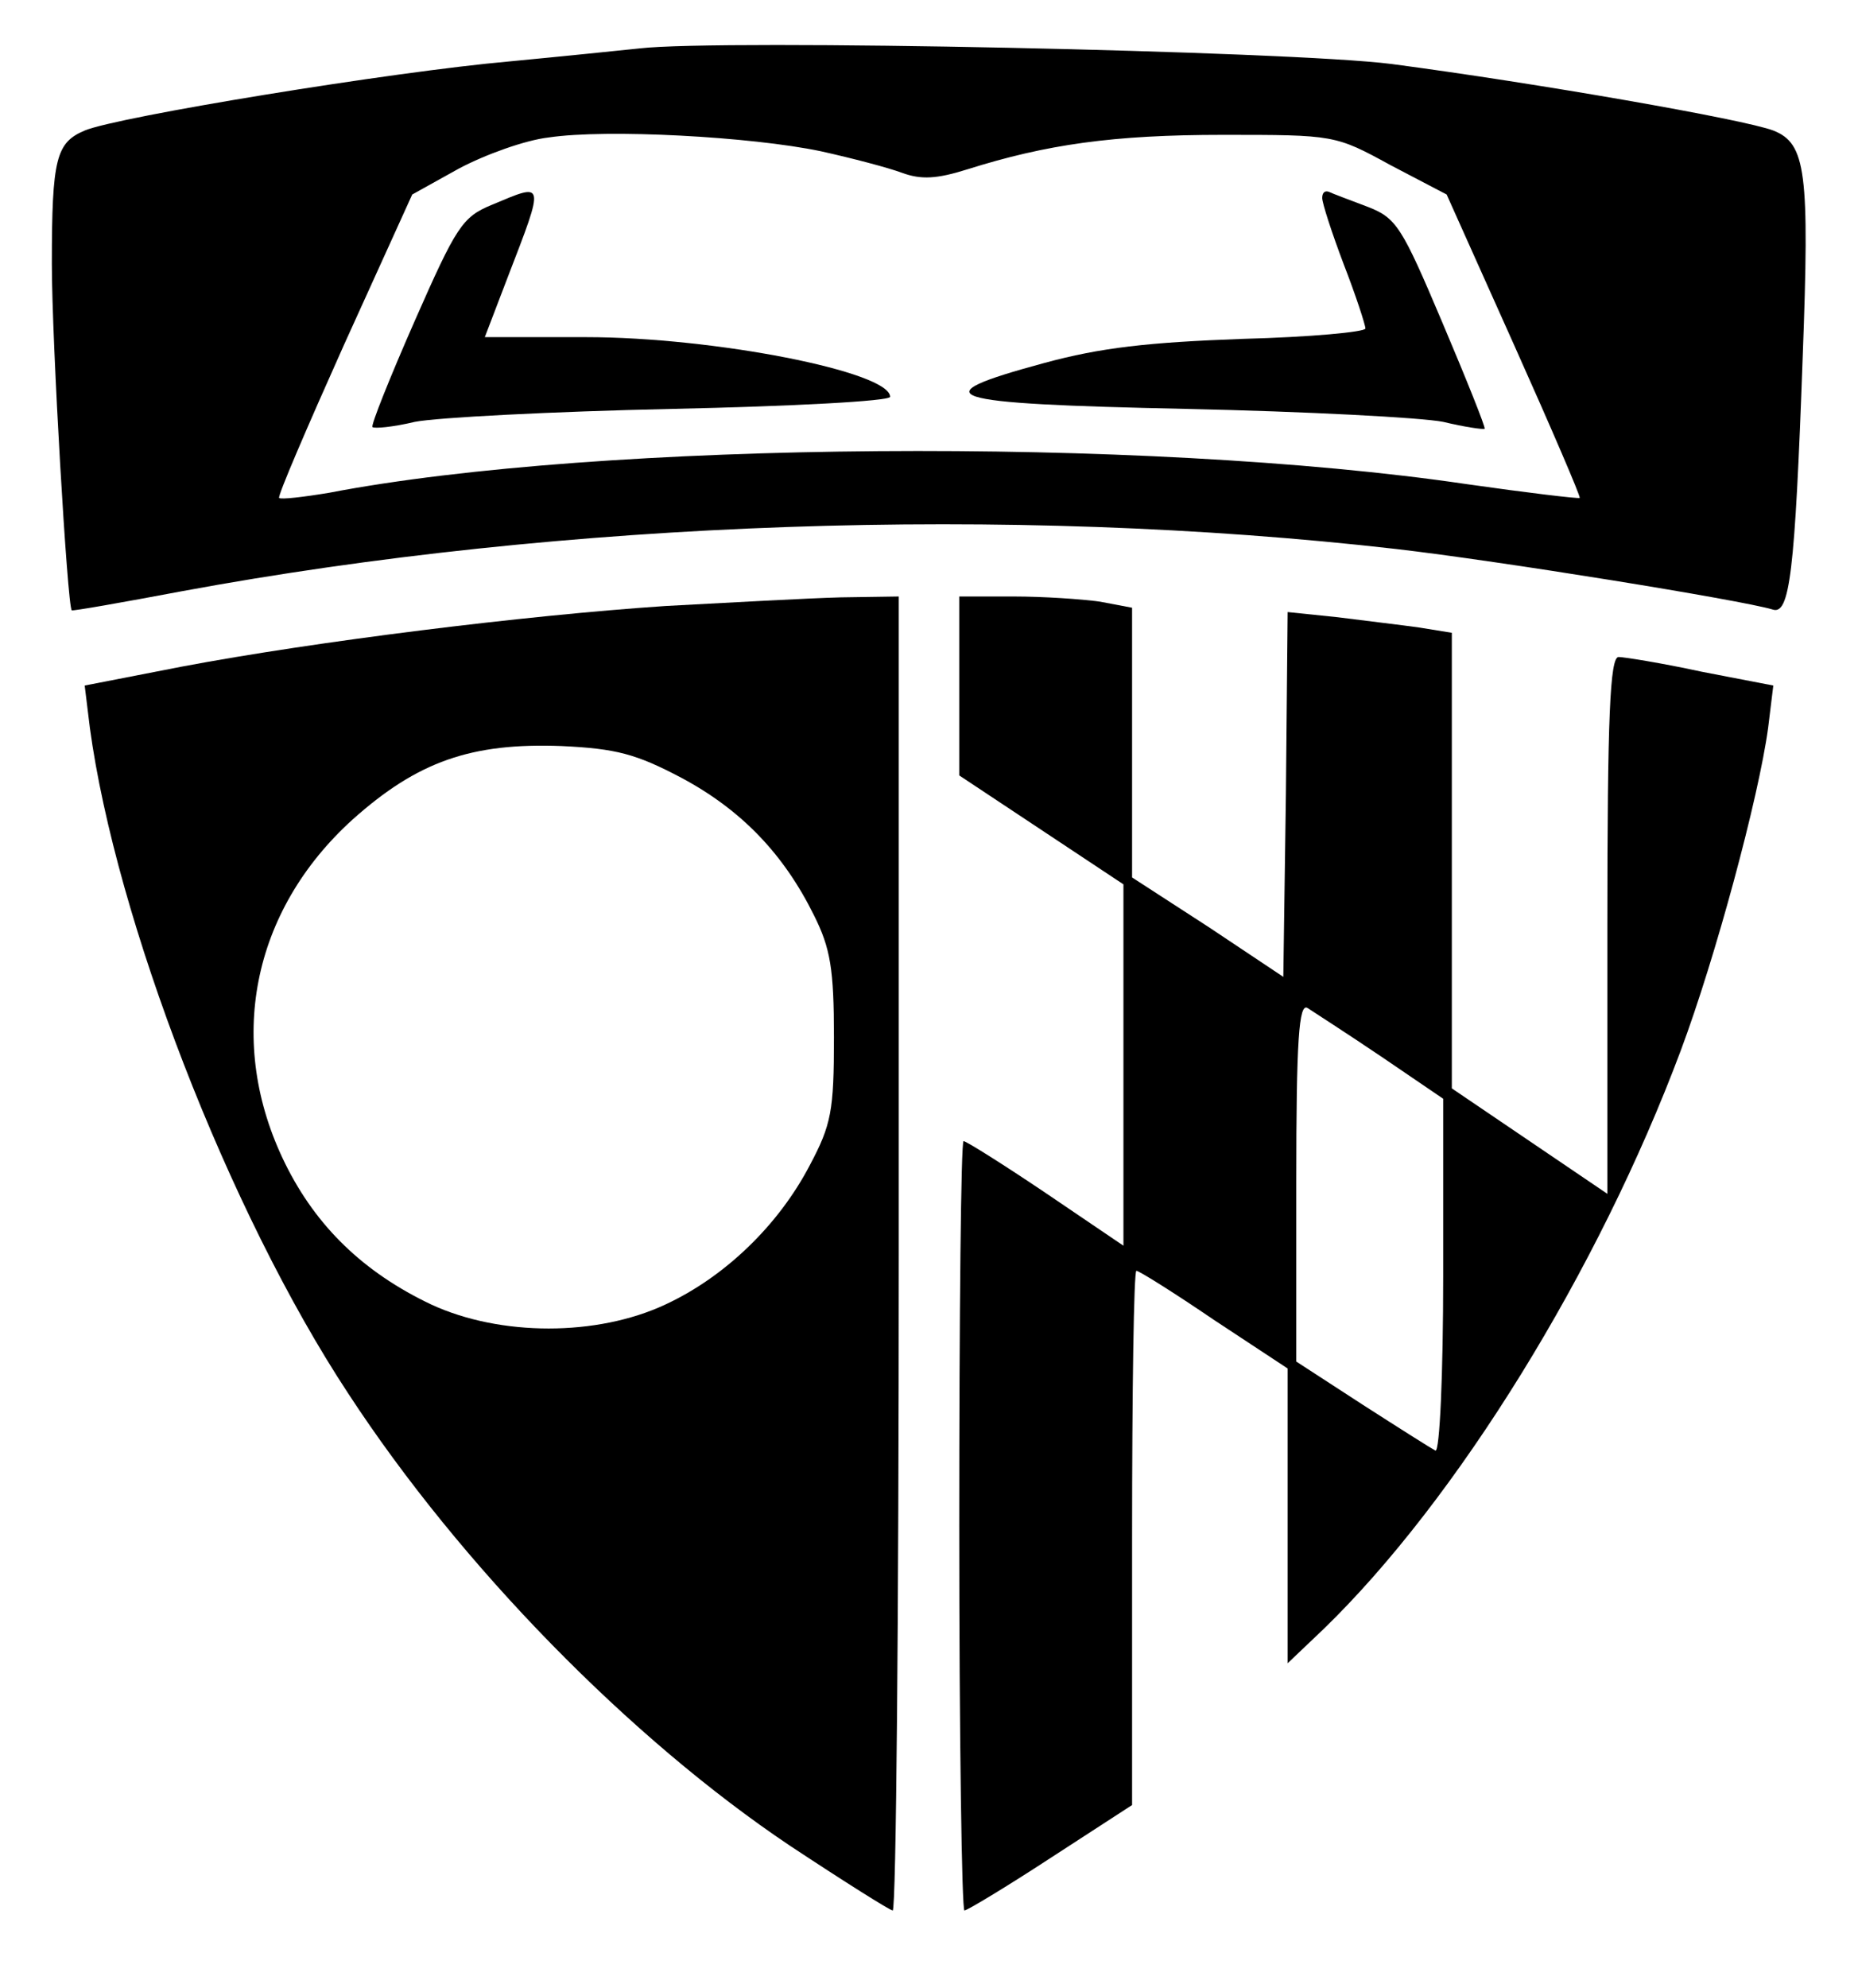 <?xml version="1.0" standalone="no"?>
<!DOCTYPE svg PUBLIC "-//W3C//DTD SVG 20010904//EN"
 "http://www.w3.org/TR/2001/REC-SVG-20010904/DTD/svg10.dtd">
<svg version="1.0" xmlns="http://www.w3.org/2000/svg"
 width="215pt" height="230pt" viewBox="0 0 215 230"
 preserveAspectRatio="xMidYMid meet">
<g transform="translate(0,230) scale(0.1,-0.1)"
fill="#000000" stroke="none">
<path d="M740 2244 c-19 -2 -87 -9 -150 -15 -136 -12 -454 -64 -492 -80 -33
-14 -38 -32 -38 -154 0 -90 18 -396 23 -401 1 -1 58 9 127 22 443 82 958 100
1405 49 121 -14 399 -59 436 -70 20 -7 26 41 35 292 8 214 4 247 -34 262 -34
13 -275 55 -442 77 -118 15 -776 29 -870 18z m210 -119 c36 -8 78 -19 94 -25
22 -8 40 -7 75 4 92 29 169 40 296 40 129 0 130 0 194 -35 l65 -34 78 -174
c43 -96 77 -175 76 -177 -2 -1 -61 6 -131 16 -373 55 -1004 50 -1316 -10 -30
-5 -56 -8 -58 -6 -2 2 32 81 75 177 l79 174 54 30 c30 16 77 33 104 36 67 10
234 1 315 -16z"/>
<path d="M569 2063 c-34 -14 -41 -25 -89 -134 -29 -66 -51 -121 -49 -123 2 -2
24 0 49 6 25 5 159 12 298 15 139 3 252 9 252 14 0 29 -204 69 -352 69 l-117
0 26 68 c44 114 44 111 -18 85z"/>
<path d="M1530 2071 c0 -6 11 -40 25 -77 14 -36 25 -70 25 -74 0 -4 -64 -10
-142 -12 -109 -4 -164 -10 -230 -28 -144 -39 -120 -47 165 -53 138 -3 272 -10
297 -15 25 -6 46 -9 48 -8 1 2 -21 57 -49 123 -47 111 -53 121 -87 134 -21 8
-40 15 -44 17 -5 2 -8 -1 -8 -7z"/>
<path d="M770 1599 c-164 -11 -405 -41 -559 -70 l-113 -22 6 -49 c30 -221 160
-559 299 -770 130 -199 326 -399 511 -523 62 -41 116 -75 119 -75 4 0 7 342 7
760 l0 760 -67 -1 c-38 -1 -129 -6 -203 -10z m19 -199 c69 -37 118 -88 153
-159 19 -38 23 -62 23 -141 0 -85 -3 -101 -28 -148 -36 -69 -98 -129 -167
-161 -79 -37 -191 -37 -271 0 -78 37 -133 90 -169 163 -69 140 -39 292 78 398
75 67 137 89 242 85 63 -3 86 -9 139 -37z"/>
<path d="M1110 1506 l0 -103 95 -63 95 -63 0 -209 0 -209 -90 61 c-49 33 -92
60 -95 60 -3 0 -5 -200 -5 -445 0 -245 3 -445 6 -445 3 0 48 27 100 61 l94 61
0 309 c0 170 2 309 5 309 3 0 43 -25 90 -57 l85 -56 0 -171 0 -170 41 39 c155
150 319 416 414 670 40 107 90 292 101 373 l6 49 -83 16 c-46 10 -90 17 -96
17 -10 0 -13 -69 -13 -310 l0 -311 -90 61 -90 61 0 263 0 264 -37 6 c-21 3
-64 8 -95 12 l-58 6 -2 -211 -3 -211 -87 58 -88 57 0 156 0 156 -37 7 c-21 3
-66 6 -100 6 l-63 0 0 -104z m488 -428 l72 -49 0 -205 c0 -113 -4 -204 -9
-202 -4 2 -42 26 -84 53 l-77 50 0 208 c0 164 3 207 13 201 6 -4 45 -29 85
-56z"/>
</g>
</svg>

